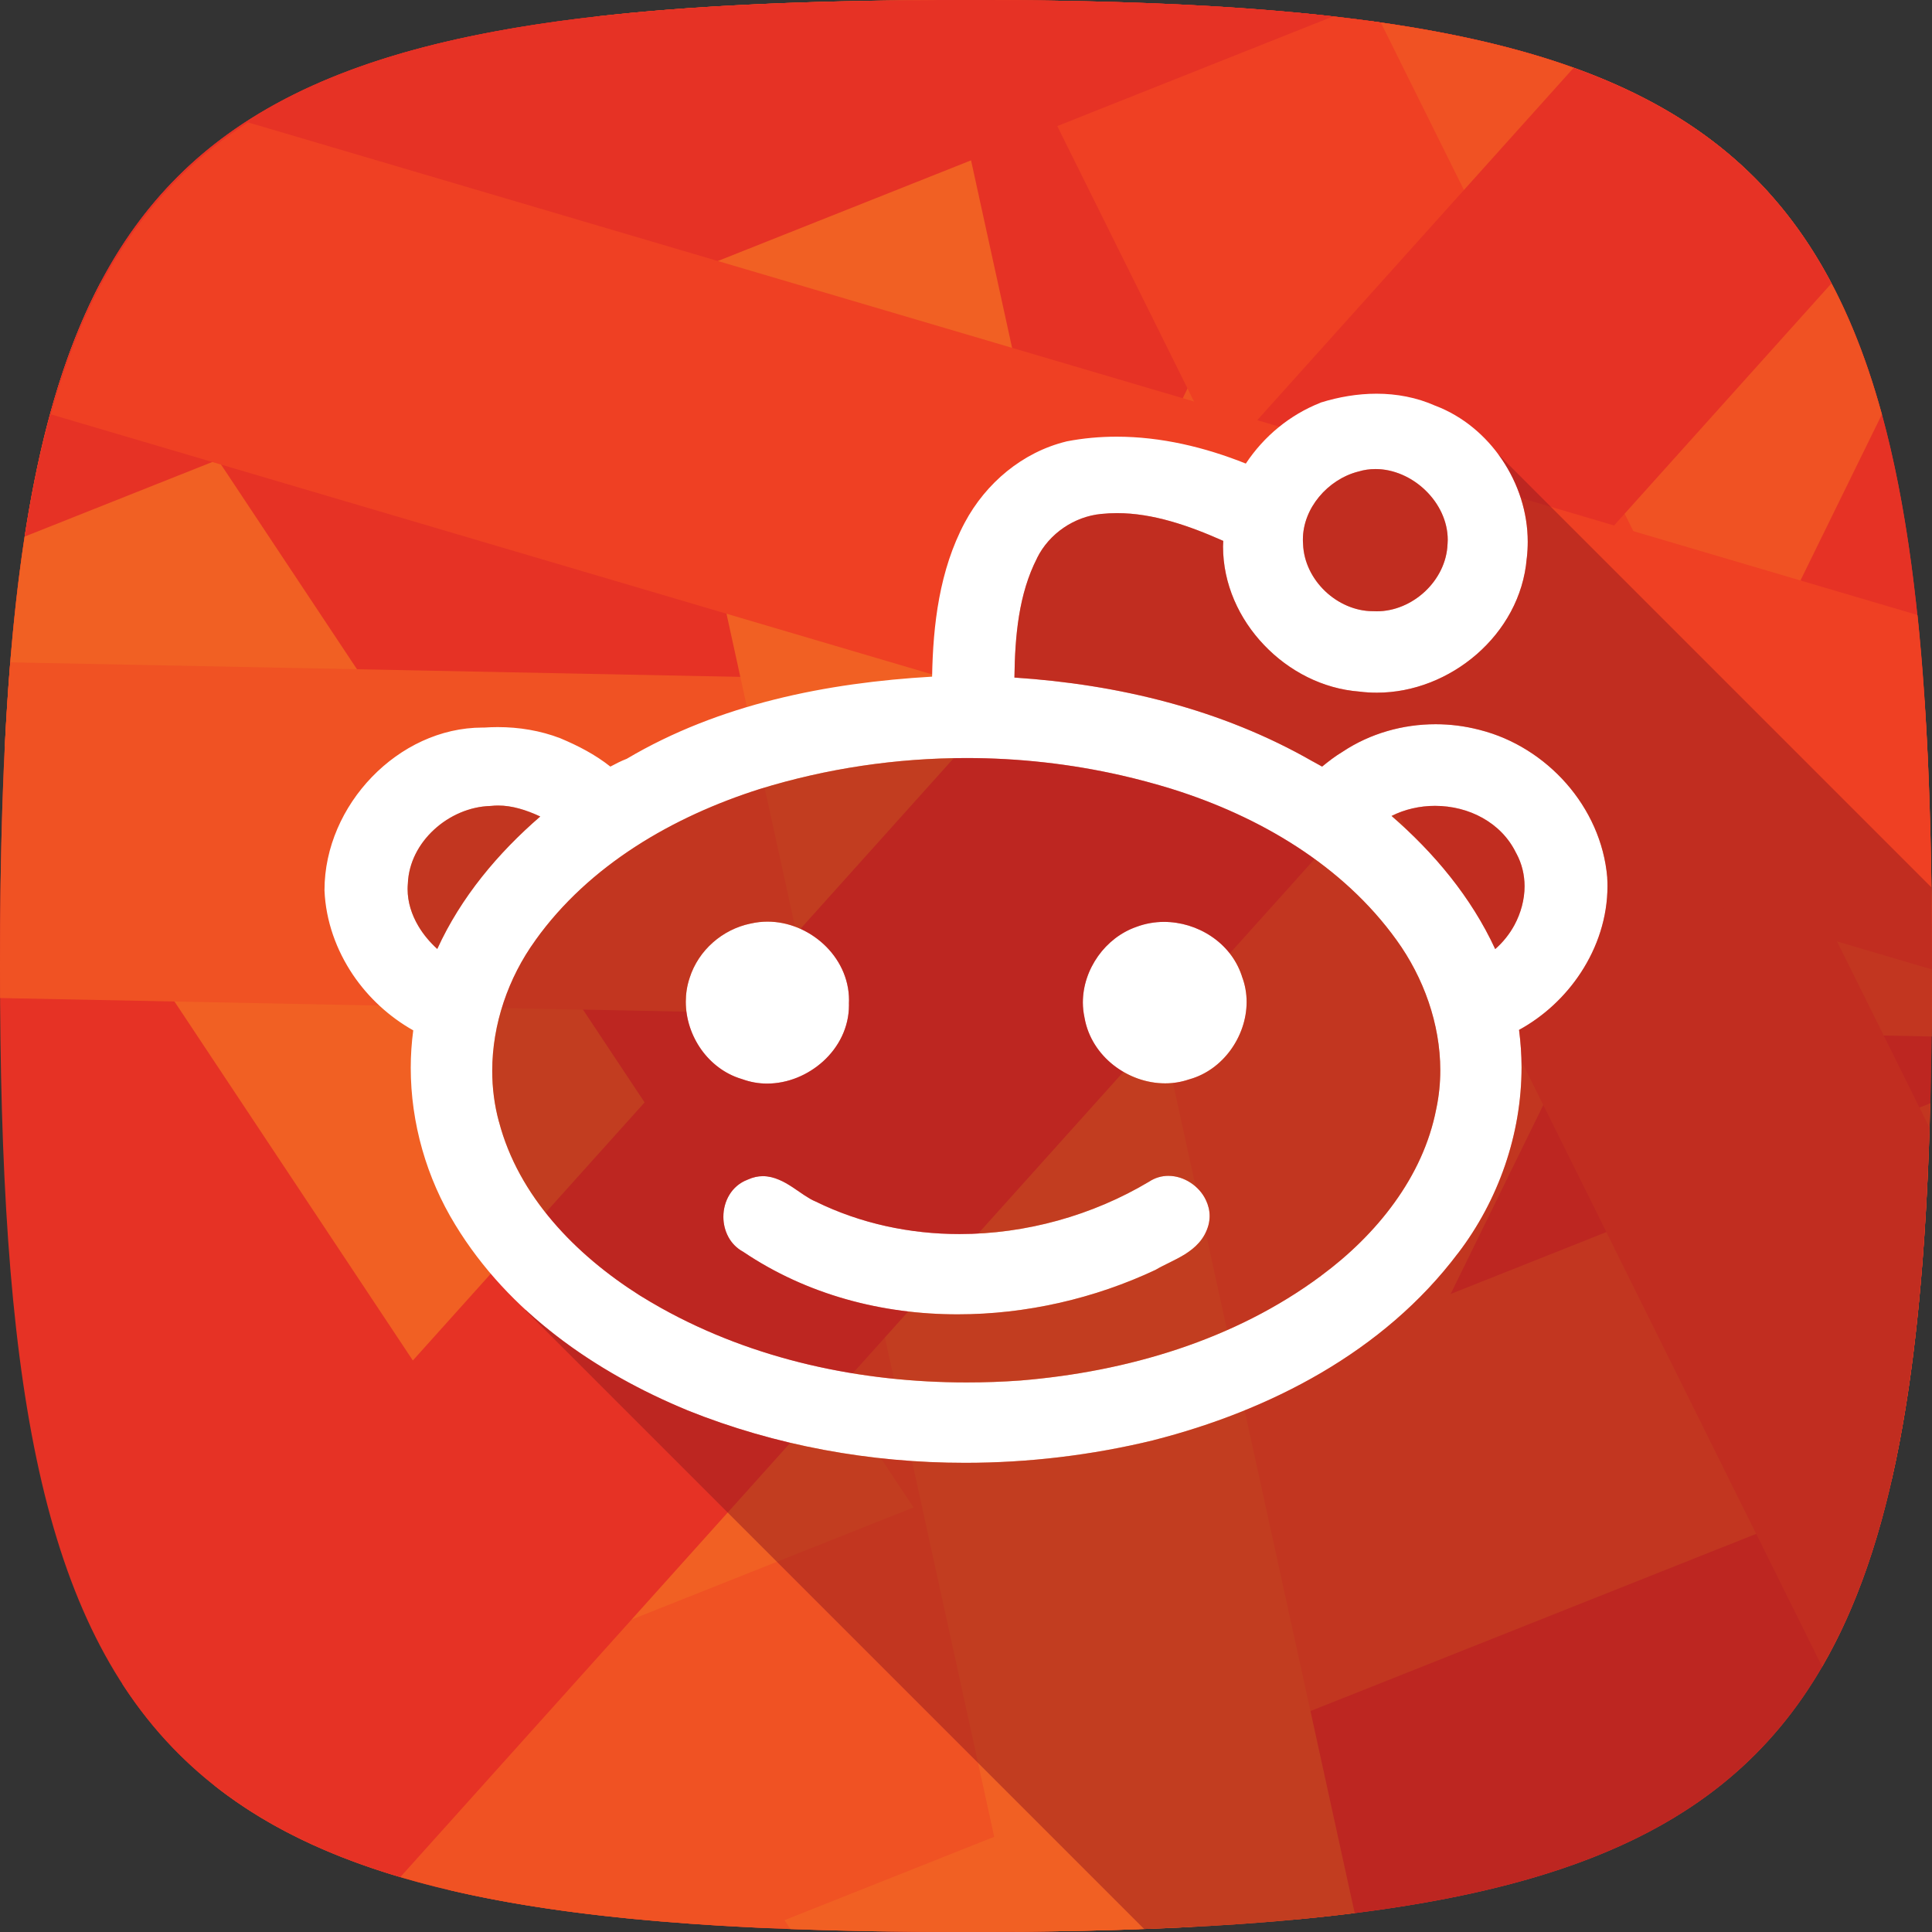 <?xml version="1.0" ?><!DOCTYPE svg  PUBLIC '-//W3C//DTD SVG 1.1//EN'  'http://www.w3.org/Graphics/SVG/1.1/DTD/svg11.dtd'><svg enable-background="new 0 0 512 512" height="512px" id="Layer_1" version="1.1" viewBox="0 0 512 512" width="512px" xml:space="preserve" xmlns="http://www.w3.org/2000/svg" xmlns:xlink="http://www.w3.org/1999/xlink"><rect x="0" y="0" width="512" height="512" fill="#333333" stroke="none"/><path d="M512,256C512,40.15,471.85,0,256,0C40.549,0,0,39.281,0,256c0,215.029,40.549,256,256,256  C472.508,512,512,471.722,512,256z" fill="#E63225"/><path d="M343,3.288v505.437c126.098-11.697,161.947-58.575,168-200.058V203.613  C504.913,61.905,468.784,15.005,343,3.288z" fill="#E63225"/><path d="M256,0C61.785,0,9.695,31.926,1.313,196.963l475.386-43.226L468.54,50.836C432.125,10.717,367.508,0,256,0z" fill="#E63225"/><path d="M263.247,511.983c1.358-0.006,2.712-0.013,4.056-0.023c0.545-0.004,1.087-0.008,1.629-0.013  c1.402-0.011,2.796-0.024,4.182-0.04c0.428-0.005,0.857-0.009,1.284-0.014c1.706-0.02,3.403-0.043,5.086-0.07  c0.086-0.001,0.172-0.002,0.258-0.004c5.698-0.091,11.261-0.217,16.692-0.382c0.041-0.001,0.082-0.003,0.122-0.004  c1.799-0.055,3.585-0.114,5.356-0.177l196.809-401.447c-17.834-65.111-56.915-93.606-136.05-104.298L118.864,500.845  c1.066,0.251,2.142,0.497,3.226,0.739c0.298,0.066,0.602,0.13,0.901,0.196c0.788,0.173,1.577,0.345,2.375,0.513  c0.393,0.083,0.792,0.162,1.188,0.244c0.713,0.147,1.427,0.294,2.147,0.437c0.439,0.087,0.883,0.171,1.324,0.257  c0.686,0.133,1.372,0.266,2.065,0.395c0.468,0.087,0.941,0.172,1.413,0.258c0.676,0.123,1.353,0.246,2.036,0.366  c0.487,0.086,0.979,0.169,1.469,0.253c0.678,0.116,1.358,0.231,2.043,0.344c0.5,0.082,1.003,0.163,1.506,0.244  c0.683,0.11,1.369,0.218,2.058,0.325c0.515,0.08,1.032,0.158,1.551,0.236c0.685,0.103,1.372,0.205,2.063,0.305  c0.532,0.077,1.066,0.154,1.603,0.229c0.693,0.098,1.389,0.194,2.089,0.288c0.535,0.073,1.07,0.145,1.608,0.216  c0.714,0.094,1.432,0.186,2.152,0.277c0.537,0.068,1.074,0.136,1.615,0.203c0.728,0.089,1.462,0.177,2.197,0.263  c0.54,0.064,1.08,0.128,1.624,0.19c0.756,0.086,1.519,0.17,2.282,0.254c0.531,0.058,1.061,0.117,1.596,0.174  c0.793,0.084,1.593,0.165,2.393,0.247c0.514,0.052,1.026,0.106,1.543,0.157c0.852,0.084,1.712,0.164,2.571,0.245  c0.476,0.045,0.948,0.091,1.427,0.134c0.99,0.09,1.99,0.177,2.991,0.263c0.355,0.031,0.706,0.063,1.063,0.093  c2.73,0.229,5.502,0.443,8.314,0.642c0.464,0.033,0.934,0.063,1.399,0.095c0.944,0.065,1.888,0.13,2.842,0.191  c0.55,0.035,1.107,0.068,1.661,0.103c0.881,0.055,1.762,0.11,2.651,0.162c0.594,0.035,1.194,0.067,1.792,0.101  c0.855,0.048,1.709,0.096,2.571,0.141c0.627,0.033,1.259,0.064,1.89,0.096c0.847,0.043,1.695,0.085,2.549,0.126  c0.645,0.03,1.295,0.059,1.944,0.089c0.847,0.038,1.694,0.076,2.548,0.112c0.668,0.028,1.34,0.055,2.013,0.082  c0.848,0.034,1.697,0.067,2.551,0.098c0.682,0.025,1.367,0.05,2.053,0.074c0.849,0.03,1.701,0.058,2.557,0.086  c0.707,0.023,1.416,0.045,2.128,0.067c0.851,0.026,1.705,0.05,2.563,0.074c0.714,0.02,1.429,0.039,2.147,0.058  c0.878,0.023,1.761,0.044,2.645,0.065c0.707,0.017,1.414,0.033,2.126,0.048c0.904,0.019,1.815,0.037,2.726,0.055  c0.709,0.014,1.417,0.028,2.129,0.04c0.922,0.016,1.851,0.03,2.779,0.045c0.711,0.011,1.42,0.022,2.135,0.032  c0.954,0.013,1.915,0.024,2.877,0.035c0.701,0.008,1.399,0.017,2.104,0.024c1.023,0.01,2.055,0.018,3.086,0.026  c0.649,0.005,1.294,0.011,1.947,0.015c1.149,0.007,2.309,0.012,3.468,0.017c0.55,0.002,1.095,0.006,1.648,0.008  c1.714,0.005,3.439,0.008,5.176,0.008c1.889,0,3.76-0.004,5.622-0.01C262.166,511.988,262.705,511.985,263.247,511.983z" fill="#F05223"/><path d="M1.276,197.703l208.19,313.512C223.99,511.758,239.479,512,256,512c21.71,0,41.635-0.406,59.924-1.353  L26.603,74.96C11.271,104.065,3.963,143.818,1.276,197.703z" fill="#F16023"/><path d="M511.557,292.372L56.794,473.163c30.804,24.357,77.159,34.691,145.896,37.774l298.617-118.715  C507.481,365.139,510.509,332.236,511.557,292.372z" fill="#F05223"/><path d="M2.715,175.526C0.786,199.169,0,225.867,0,256c0,2.863,0.009,5.688,0.023,8.49l511.868,10.198  C511.964,268.608,512,262.384,512,256c0-25.912-0.581-49.284-1.973-70.367L2.715,175.526z" fill="#F05223"/><path d="M263.608,0.019l219.278,441.67c18.651-32.11,26.377-77.958,28.482-142.773L365.925,5.965  C337.431,1.88,303.629,0.203,263.608,0.019z" fill="#EF4023"/><path d="M157.891,4.392l111.094,507.555c34.543-0.28,64.346-1.731,90.021-4.96L248.042,0.02  C213.568,0.184,183.712,1.441,157.891,4.392z" fill="#F16023"/><path d="M485.37,75.082c-14.557-27.582-36.354-45.648-68.317-57.128L32.429,446.27  c16.21,25.031,39.827,41.17,73.652,51.187L485.37,75.082z" fill="#E63225"/><path d="M353.292,4.348C325.688,1.214,293.498,0,256,0C85.534,0,24.561,24.595,6.529,142.204L353.292,4.348z" fill="#E63225"/><path d="M511.999,256.912c0-0.305,0.001-0.606,0.001-0.912c0-35.571-1.072-66.372-3.835-93.013L65.724,32.433  c-25.938,16.799-42.329,41.549-52.252,77.375L511.999,256.912z" fill="#EF4023"/><path d="M425.941,232.595v-0.02c-0.789-9.417-4.838-18.092-10.854-24.946c-6.022-6.846-14.02-11.922-22.858-14.171  v-0.009c-0.046,0-0.087-0.02-0.139-0.026l-0.155-0.046h-0.015c-3.74-0.959-7.598-1.452-11.451-1.452  c-8.676,0-17.355,2.426-24.68,7.303c-2.003,1.194-3.757,2.58-5.416,3.925c-0.767-0.408-1.617-0.872-2.073-1.144l-0.347-0.205h-0.039  c-24.159-13.885-51.701-20.456-79.081-22.241c0.148-11.039,1.122-22.156,6.007-31.667v-0.024v-0.009  c3.219-6.475,9.855-10.978,17-11.664h0.015c1.382-0.139,2.761-0.216,4.141-0.216c9.539-0.009,19.138,3.332,28.178,7.356  c-0.015,0.479-0.061,0.974-0.061,1.458c0,9.98,4.265,19.227,10.884,26.149c6.595,6.933,15.574,11.588,25.205,12.327  c1.563,0.207,3.136,0.294,4.692,0.294c9.709,0,19.168-3.842,26.474-10.204c7.262-6.336,12.388-15.221,13.229-25.345  c0.007-0.024,0.007-0.052,0.007-0.076l0.015-0.031c0.17-1.447,0.248-2.894,0.248-4.337c0-7.835-2.53-15.454-6.835-21.816  c-4.296-6.336-10.355-11.431-17.518-14.188c-0.026,0-0.057-0.024-0.094-0.035c0,0-0.009,0-0.015-0.02v0.02  c-4.993-2.232-10.324-3.199-15.614-3.199c-5.017,0-10.01,0.861-14.742,2.334l-0.076,0.031l-0.076,0.046  c-8.057,3.178-14.929,8.842-19.739,16.104c-10.869-4.344-22.485-7.127-34.237-7.127c-4.411,0-8.855,0.392-13.26,1.247l-0.061,0.009  l-0.046,0.024c-11.566,2.829-21.28,10.995-26.879,21.483c-6.721,12.626-8.413,27.047-8.655,40.83  c-27.814,1.617-56.356,7.227-80.912,21.766c-1.604,0.612-3.038,1.386-4.352,2.073c-4.049-3.219-8.594-5.542-13.168-7.469  l-0.031-0.009l-0.031-0.024c-5.357-2.055-11-2.966-16.629-2.966c-1.186,0-2.373,0.046-3.548,0.124c-0.155,0-0.309,0-0.464,0  c-11.209,0-21.657,5.172-29.307,13.085c-7.65,7.916-12.573,18.65-12.58,29.983v0.065v0.031v0.031  c0.351,8.092,3.128,15.744,7.51,22.28c4.102,6.081,9.631,11.178,16.01,14.77c-0.442,3.282-0.665,6.595-0.665,9.908  c0,14.639,4.182,29.205,11.806,41.625c14.166,23.272,37.266,39.158,61.513,49.151h0.024l0.009,0.022  c23.383,9.378,48.445,13.901,73.526,13.901c16.825,0,33.655-2.025,49.975-5.987l0.022-0.02h0.009  c30.606-7.807,60.915-23.292,80.655-49.547h0.024V332.1c10.677-14.007,16.808-31.486,16.814-49.269c0-3.302-0.246-6.615-0.665-9.901  c6.549-3.576,12.24-8.855,16.365-15.16c4.42-6.737,7.068-14.676,7.068-22.934c0-0.737-0.015-1.478-0.068-2.221v-0.031h0.011v0.011  L425.941,232.595L425.941,232.595z M396.244,251.515c-6.373-13.8-16.23-25.526-27.468-35.283c3.535-1.776,7.517-2.67,11.518-2.67  c4.426,0,8.84,1.081,12.61,3.206c3.773,2.112,6.902,5.209,8.892,9.313l0.015,0.046l0.039,0.035c1.489,2.761,2.169,5.723,2.175,8.696  c0,3.52-0.968,7.09-2.674,10.267C400.045,247.548,398.295,249.73,396.244,251.515z M381.69,283.612  c0,3.439-0.344,6.863-1.061,10.241l-0.009,0.009v0.026c-1.75,9.036-5.691,17.361-11.067,24.804  c-5.353,7.443-12.126,13.986-19.441,19.386l-0.009,0.02c-22.969,17.067-51.385,25.419-79.678,27.753  c-4.723,0.344-9.5,0.51-14.254,0.51c-28.1,0-56.402-6.013-80.979-19.73c-1.927-1.083-3.807-2.19-5.682-3.352  c-8.463-5.361-16.505-11.93-23.063-19.632c-6.562-7.687-11.627-16.512-14.219-26.393l-0.015-0.009  c-1.199-4.409-1.765-8.934-1.765-13.46c0-12.296,4.228-24.645,11.442-34.592v-0.015c14.238-19.918,36.447-32.779,59.468-40.084  c17.721-5.466,36.229-8.203,54.739-8.203c13.781,0,27.577,1.526,41.037,4.59c4.501,1.027,8.964,2.23,13.384,3.585l0.163,0.057  c23.026,7.218,45.162,20.169,59.431,40.023C377.27,259.054,381.69,271.361,381.69,283.612z M218.263,250.212  c-4.019-3.705-9.356-5.972-14.881-5.972c-1.478,0-2.981,0.174-4.45,0.517c-0.024,0-0.039,0.009-0.061,0.009c0,0-0.015,0-0.024,0  c-7.314,1.53-13.733,6.959-16.1,14.421v0.009c0,0.015-0.009,0.031-0.009,0.031c-0.68,2.044-0.996,4.156-0.996,6.242  c0,4.579,1.51,9.032,4.117,12.7c2.585,3.605,6.242,6.438,10.631,7.759c0.035,0,0.05,0.009,0.081,0.024  c0.031,0,0.068,0.011,0.102,0.031c2.16,0.789,4.389,1.179,6.595,1.179c5.503,0,10.854-2.251,14.903-5.926  c4.043-3.683,6.811-8.897,6.811-14.838c0-0.155,0-0.314-0.009-0.495c0.015-0.268,0.024-0.56,0.024-0.857  C224.997,259.141,222.267,253.908,218.263,250.212z M254.287,327.035c-13.162,0-26.245-2.777-38.095-8.598l-0.061-0.031  l-0.061-0.024c-1.787-0.73-3.823-2.286-6.044-3.762c-1.131-0.73-2.308-1.458-3.616-1.99c-1.292-0.551-2.724-0.937-4.259-0.937  c-1.271,0-2.602,0.288-3.919,0.885c-0.068,0.026-0.133,0.052-0.201,0.081h0.009c-2.066,0.789-3.683,2.232-4.723,3.945  c-1.083,1.765-1.617,3.814-1.617,5.858c0,1.844,0.434,3.69,1.338,5.364c0.859,1.587,2.175,2.973,3.903,3.903  c16.939,11.427,36.885,16.603,56.908,16.583c18.055,0,36.211-4.178,52.385-11.786l0.087-0.052l0.081-0.046  c2.129-1.258,4.963-2.391,7.635-4.043c1.323-0.843,2.611-1.813,3.718-3.08c1.107-1.258,1.999-2.811,2.5-4.647v-0.007  c0.207-0.809,0.309-1.602,0.309-2.389c0-1.504-0.371-2.927-0.981-4.209c-0.896-1.922-2.365-3.507-4.084-4.631  c-1.741-1.129-3.755-1.813-5.889-1.813c-1.72,0-3.507,0.49-5.093,1.545C289.496,322.125,271.827,327.035,254.287,327.035z   M329.116,258.657c-0.015-0.024-0.031-0.039-0.031-0.068c-0.015-0.026-0.015-0.052-0.031-0.081  c-1.484-4.416-4.442-7.968-8.088-10.392c-3.692-2.463-8.066-3.807-12.508-3.807c-2.437,0-4.899,0.429-7.238,1.295  c-0.015,0-0.015,0.02-0.039,0.02c0,0-0.015,0.009-0.031,0.009c-4.126,1.438-7.654,4.235-10.154,7.754  c-2.509,3.544-4.028,7.826-4.028,12.292c0,1.314,0.148,2.639,0.434,3.971h-0.015c0.015,0.024,0.015,0.039,0.015,0.054  c0.009,0.022,0.009,0.037,0.009,0.052h0.009c0.913,5.157,3.827,9.5,7.68,12.527c3.879,3.034,8.733,4.817,13.678,4.817  c2.112,0,4.235-0.331,6.31-1.042c0.015,0,0.046-0.015,0.061-0.015c0.02-0.011,0.057-0.011,0.096-0.026h-0.009  c4.426-1.24,8.19-4.06,10.845-7.687c2.685-3.675,4.287-8.175,4.287-12.809c0-2.301-0.401-4.616-1.277-6.861L329.116,258.657  L329.116,258.657z M115.88,251.485c-1.962-1.783-3.694-3.838-5.017-6.085c-1.787-3.023-2.842-6.342-2.842-9.777  c0-0.429,0.015-0.88,0.054-1.329l0.009-0.046v-0.052c0.207-5.568,2.901-10.618,6.974-14.358c4.069-3.755,9.489-6.096,14.862-6.244  l0.087-0.011h0.087c0.628-0.068,1.262-0.107,1.89-0.107c3.74-0.015,7.526,1.201,11.187,2.905  C131.964,226.077,122.159,237.741,115.88,251.485z M359.843,125.004l0.046-0.02l0.054-0.002c1.495-0.464,3.025-0.678,4.568-0.678  c4.782-0.011,9.629,2.145,13.229,5.63c3.616,3.487,5.924,8.195,5.924,13.131c0,0.375-0.015,0.721-0.046,1.088v0.031l-0.009,0.024  c-0.185,4.797-2.478,9.252-5.961,12.527c-3.476,3.26-8.103,5.27-12.765,5.261c-0.325,0-0.665,0-0.996-0.026h-0.061h-0.061  c-4.62-0.02-9.171-2.044-12.602-5.316c-3.415-3.271-5.66-7.698-5.837-12.456v-0.046v-0.024c-0.037-0.386-0.046-0.767-0.046-1.138  c0-4.128,1.617-8.099,4.276-11.311C352.212,128.456,355.904,126.026,359.843,125.004z" fill="#FFFFFF"/><g opacity="0.5"><path d="M398.033,121.76c4.304,6.362,6.835,13.981,6.835,21.816c0,1.443-0.078,2.89-0.248,4.337l-0.015,0.031   c0,0.024,0,0.052-0.007,0.076c-0.841,10.123-5.967,19.009-13.229,25.345c-7.306,6.362-16.764,10.204-26.474,10.204   c-1.556,0-3.13-0.087-4.692-0.294c-9.631-0.739-18.61-5.394-25.205-12.327c-6.619-6.922-10.884-16.169-10.884-26.149   c0-0.484,0.046-0.979,0.061-1.458c-9.04-4.023-18.639-7.364-28.178-7.356c-1.38,0-2.759,0.076-4.141,0.216h-0.015   c-7.144,0.687-13.781,5.189-17,11.664v0.009v0.024c-4.884,9.511-5.858,20.628-6.007,31.667c27.38,1.785,54.922,8.356,79.081,22.241   h0.039l0.346,0.205c0.456,0.272,1.305,0.737,2.073,1.144c1.659-1.345,3.413-2.731,5.416-3.925   c7.325-4.878,16.004-7.303,24.68-7.303c3.853,0,7.711,0.492,11.451,1.451h0.015l0.155,0.046c0.052,0.007,0.094,0.026,0.139,0.026   v0.009c8.838,2.249,16.836,7.325,22.858,14.171c6.015,6.854,10.065,15.529,10.854,24.946v0.009h0.002v0.011h-0.002v-0.011h-0.009   v0.031c0.052,0.743,0.068,1.484,0.068,2.221c0,8.258-2.648,16.198-7.068,22.934c-4.126,6.305-9.816,11.584-16.365,15.16   c0.418,3.287,0.665,6.599,0.665,9.901c-0.007,17.782-6.137,35.261-16.814,49.269v0.009h-0.024   c-19.739,26.256-50.049,41.741-80.655,49.547h-0.009l-0.022,0.02c-16.32,3.962-33.149,5.987-49.975,5.987   c-25.081,0-50.143-4.522-73.526-13.901l-0.009-0.022h-0.024c-15.413-6.352-30.353-15.098-42.839-26.597l-0.096,0.095   l163.971,163.971C478.39,504.702,512,455.004,512,256c0-7.132-0.045-14.067-0.138-20.821L396.923,120.24   C397.299,120.743,397.681,121.24,398.033,121.76z" fill="#931A1D"/><path d="M115.88,251.485c6.279-13.744,16.084-25.408,27.291-35.104c-3.661-1.704-7.447-2.92-11.187-2.905   c-0.628,0-1.262,0.039-1.89,0.107h-0.087l-0.087,0.011c-5.372,0.148-10.793,2.489-14.862,6.244   c-4.073,3.74-6.767,8.79-6.974,14.358v0.052l-0.009,0.046c-0.039,0.449-0.055,0.9-0.055,1.329c0,3.435,1.055,6.754,2.842,9.777   C112.186,247.647,113.919,249.702,115.88,251.485z" fill="#931A1D"/><path d="M310.681,209.12l-0.163-0.057c-4.42-1.356-8.883-2.559-13.384-3.585c-13.46-3.064-27.256-4.59-41.037-4.59   c-18.51,0-37.018,2.737-54.739,8.203c-23.021,7.305-45.23,20.166-59.468,40.084v0.015c-7.214,9.947-11.442,22.296-11.442,34.592   c0,4.527,0.567,9.051,1.765,13.46l0.015,0.009c2.591,9.882,7.656,18.706,14.219,26.393c6.558,7.702,14.6,14.271,23.063,19.632   c1.874,1.162,3.755,2.269,5.682,3.352c24.578,13.717,52.88,19.73,80.979,19.73c4.753,0,9.531-0.166,14.254-0.51   c28.294-2.334,56.709-10.686,79.678-27.753l0.009-0.02c7.314-5.401,14.088-11.943,19.441-19.386   c5.377-7.443,9.317-15.768,11.067-24.804v-0.026l0.009-0.009c0.717-3.378,1.061-6.802,1.061-10.241   c0-12.251-4.42-24.558-11.577-34.468C355.844,229.289,333.707,216.339,310.681,209.12z M185.859,278.167   c-2.607-3.668-4.117-8.121-4.117-12.7c0-2.086,0.316-4.198,0.996-6.242c0,0,0.009-0.015,0.009-0.031v-0.009   c2.367-7.462,8.785-12.891,16.1-14.421c0.009,0,0.024,0,0.024,0c0.022,0,0.037-0.009,0.061-0.009   c1.469-0.342,2.973-0.516,4.45-0.516c5.525,0,10.862,2.267,14.881,5.972c4.004,3.696,6.734,8.929,6.734,14.833   c0,0.296-0.009,0.589-0.024,0.857c0.009,0.181,0.009,0.34,0.009,0.495c0,5.941-2.768,11.154-6.811,14.838   c-4.049,3.674-9.4,5.926-14.903,5.926c-2.206,0-4.435-0.39-6.595-1.179c-0.035-0.02-0.072-0.031-0.102-0.031   c-0.031-0.015-0.046-0.024-0.081-0.024C192.101,284.606,188.444,281.772,185.859,278.167z M320.257,324.653v0.007   c-0.501,1.835-1.393,3.389-2.5,4.647c-1.107,1.266-2.395,2.236-3.718,3.08c-2.672,1.652-5.505,2.785-7.635,4.043l-0.081,0.046   l-0.087,0.052c-16.174,7.608-34.331,11.786-52.385,11.786c-20.023,0.02-39.969-5.157-56.907-16.583   c-1.728-0.931-3.045-2.317-3.903-3.903c-0.904-1.674-1.338-3.52-1.338-5.364c0-2.044,0.534-4.093,1.617-5.858   c1.04-1.713,2.657-3.156,4.723-3.945h-0.009c0.068-0.028,0.133-0.055,0.201-0.081c1.316-0.597,2.648-0.885,3.919-0.885   c1.534,0,2.966,0.386,4.259,0.937c1.308,0.532,2.485,1.26,3.616,1.99c2.221,1.476,4.256,3.032,6.044,3.762l0.061,0.024l0.061,0.031   c11.85,5.821,24.933,8.598,38.095,8.598c17.54,0,35.209-4.91,50.232-13.879c1.587-1.055,3.374-1.545,5.093-1.545   c2.134,0,4.147,0.684,5.889,1.813c1.72,1.125,3.189,2.709,4.084,4.631c0.61,1.281,0.981,2.705,0.981,4.208   C320.566,323.051,320.464,323.844,320.257,324.653z M326.082,278.331c-2.655,3.627-6.418,6.447-10.845,7.687h0.009   c-0.039,0.015-0.076,0.015-0.096,0.026c-0.015,0-0.046,0.015-0.061,0.015c-2.075,0.711-4.198,1.042-6.31,1.042   c-4.945,0-9.799-1.783-13.678-4.817c-3.853-3.027-6.767-7.371-7.68-12.527h-0.009c0-0.015,0-0.031-0.009-0.052   c0-0.015,0-0.03-0.015-0.054h0.015c-0.286-1.332-0.434-2.657-0.434-3.971c0-4.466,1.519-8.748,4.028-12.292   c2.5-3.52,6.028-6.316,10.154-7.754c0.015,0,0.031-0.009,0.031-0.009c0.024,0,0.024-0.02,0.039-0.02   c2.339-0.865,4.801-1.295,7.238-1.295c4.442,0,8.816,1.345,12.508,3.807c3.646,2.424,6.604,5.976,8.088,10.392   c0.015,0.028,0.015,0.055,0.031,0.081c0,0.028,0.015,0.044,0.031,0.068l-0.024,0.004c0.876,2.245,1.277,4.559,1.277,6.861   C330.369,270.156,328.767,274.656,326.082,278.331z" fill="#931A1D"/><path d="M396.244,251.515c2.051-1.785,3.801-3.967,5.109-6.39c1.707-3.178,2.674-6.748,2.674-10.267   c-0.007-2.973-0.687-5.935-2.175-8.696l-0.039-0.035l-0.015-0.046c-1.99-4.104-5.12-7.201-8.892-9.313   c-3.77-2.125-8.184-3.206-12.61-3.206c-4.001,0-7.983,0.894-11.518,2.67C380.014,225.989,389.871,237.715,396.244,251.515z" fill="#931A1D"/><path d="M345.328,144.198c0.177,4.758,2.421,9.184,5.837,12.456c3.43,3.271,7.981,5.296,12.602,5.316h0.061h0.061   c0.331,0.026,0.671,0.026,0.996,0.026c4.662,0.009,9.289-2.001,12.765-5.261c3.483-3.276,5.776-7.73,5.961-12.527l0.009-0.024   v-0.031c0.031-0.366,0.046-0.713,0.046-1.088c0-4.936-2.308-9.644-5.924-13.131c-3.6-3.485-8.448-5.64-13.229-5.63   c-1.543,0-3.073,0.214-4.568,0.678l-0.054,0.002l-0.046,0.02c-3.939,1.022-7.631,3.452-10.285,6.676   c-2.659,3.213-4.276,7.183-4.276,11.311c0,0.371,0.009,0.752,0.046,1.138v0.024V144.198z" fill="#931A1D"/></g></svg>